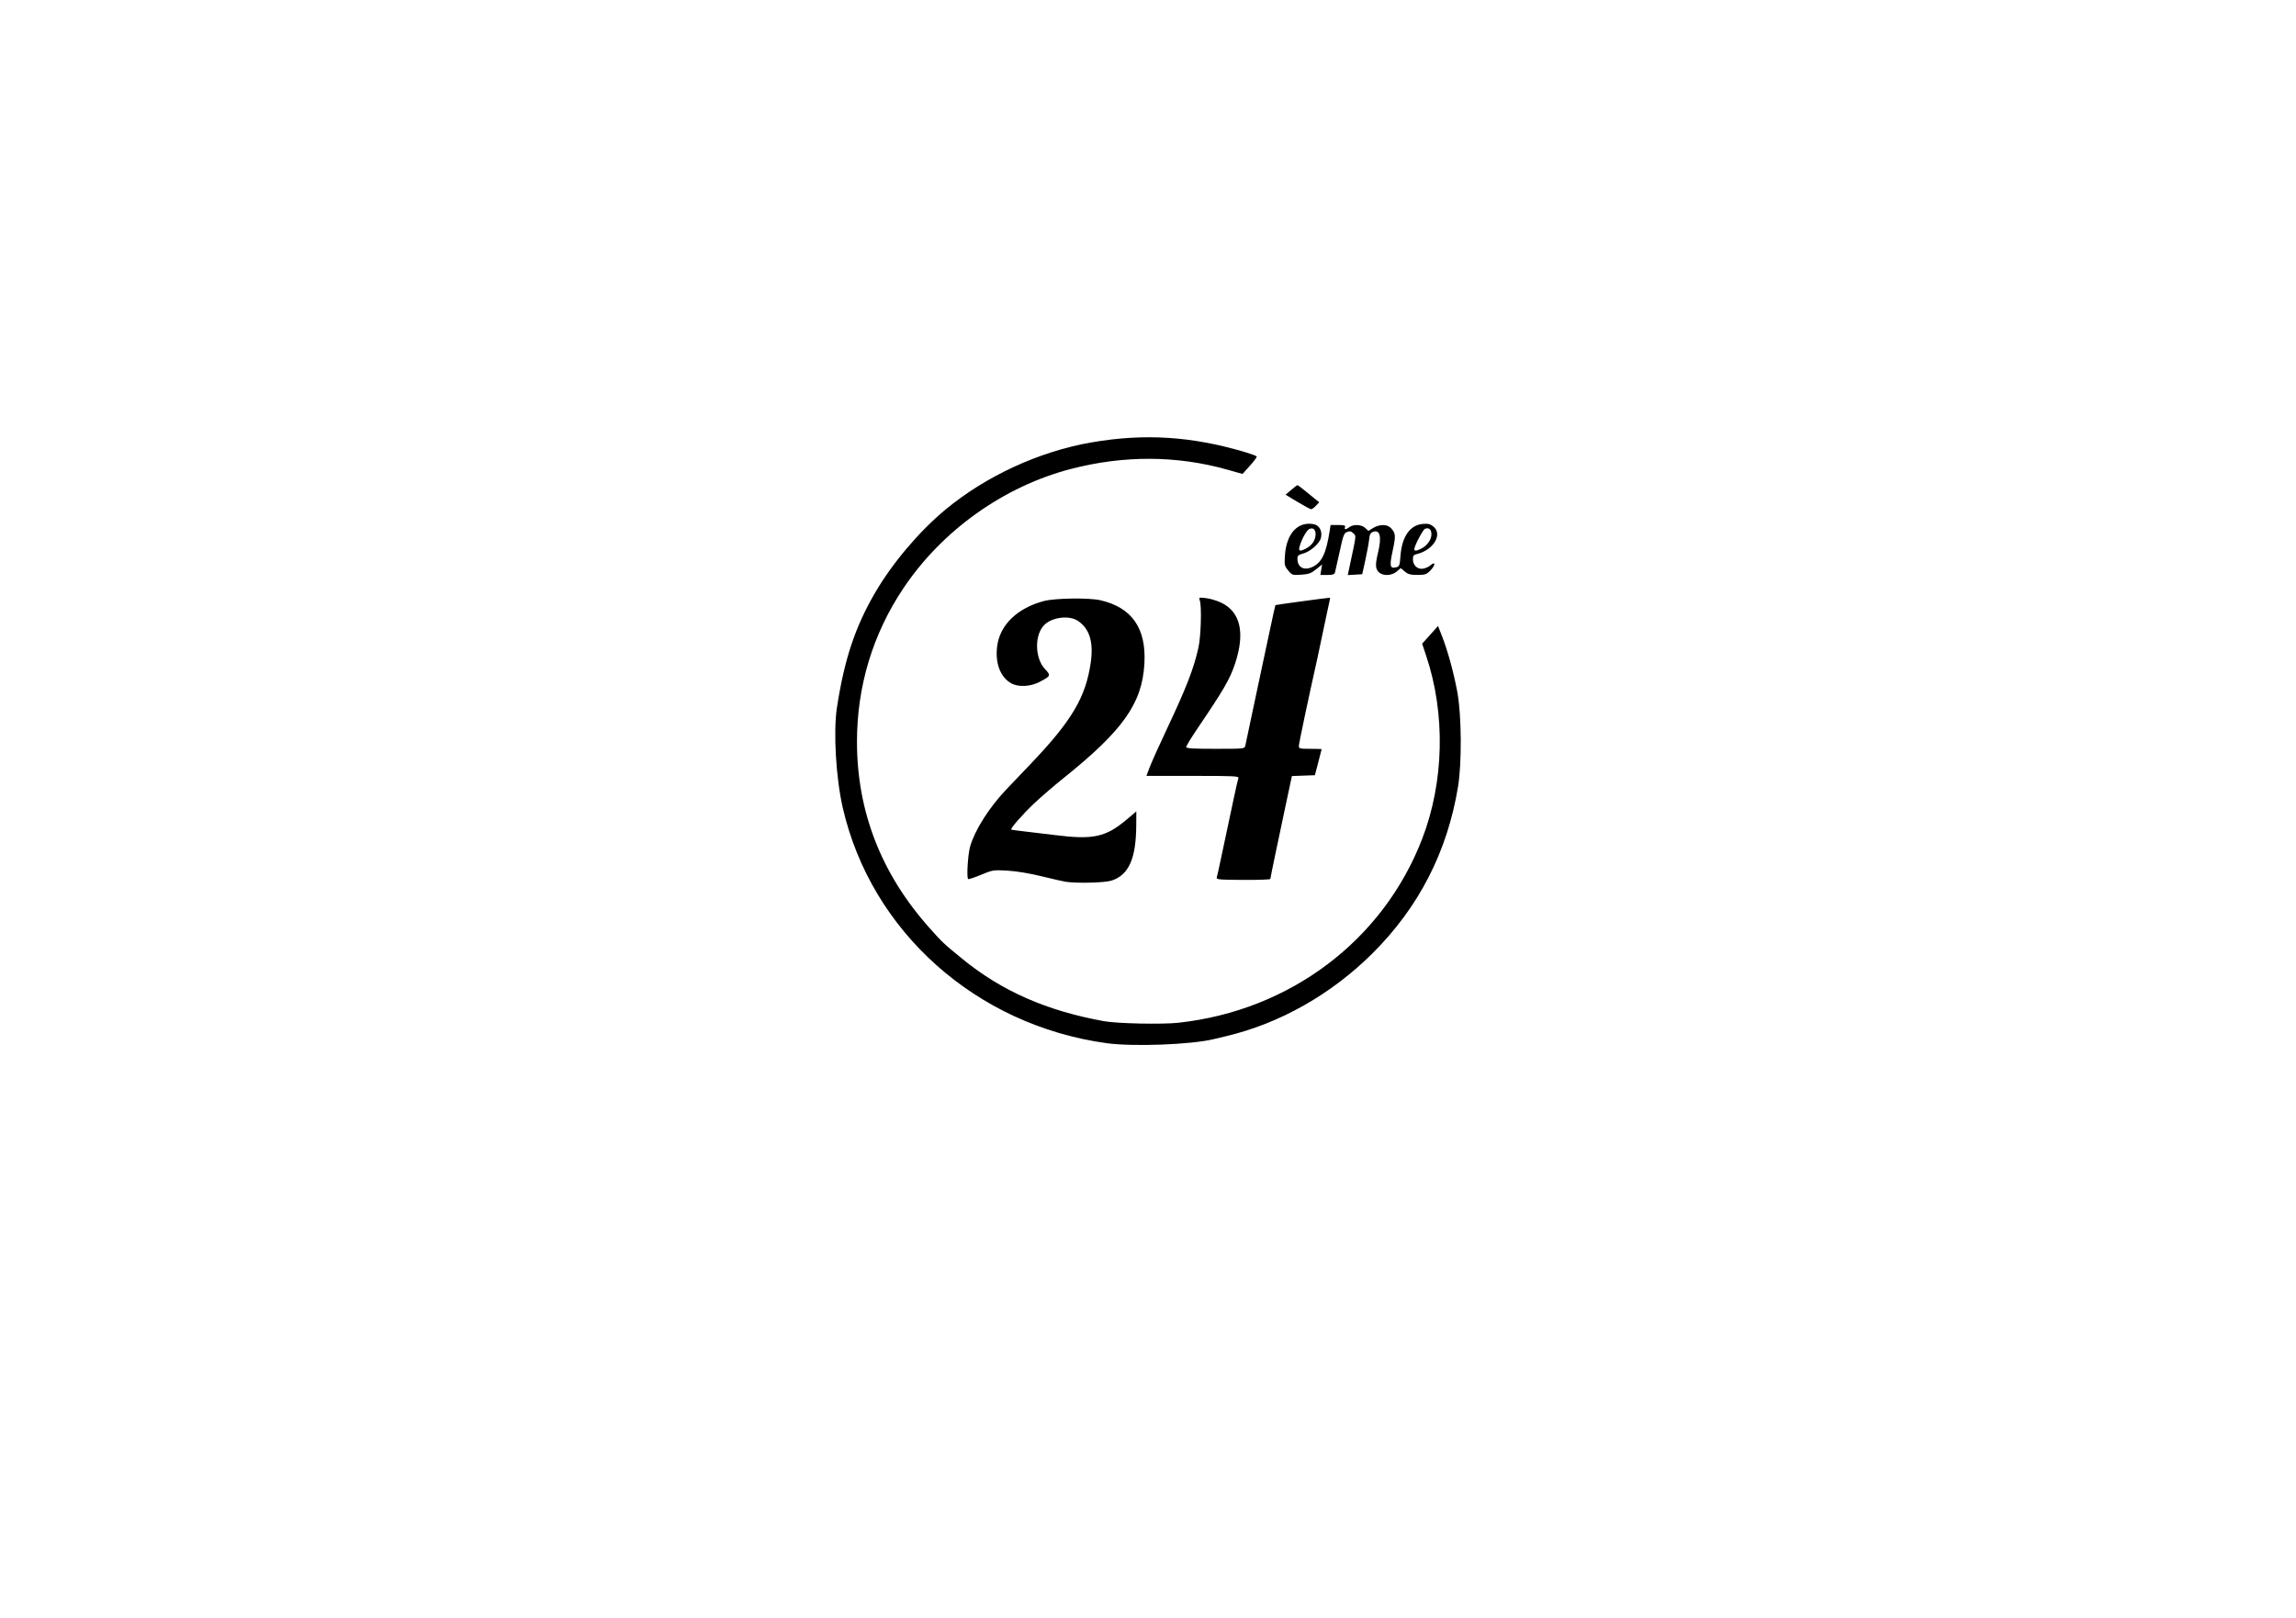 <?xml version="1.0" encoding="UTF-8" standalone="no"?>
<!-- Created with Inkscape (http://www.inkscape.org/) -->

<svg
   width="210mm"
   height="148mm"
   viewBox="0 0 210 148"
   version="1.1"
   id="svg3"
   sodipodi:docname="24eme.svg"
   inkscape:version="1.1.2 (0a00cf5339, 2022-02-04)"
   xmlns:inkscape="http://www.inkscape.org/namespaces/inkscape"
   xmlns:sodipodi="http://sodipodi.sourceforge.net/DTD/sodipodi-0.dtd"
   xmlns="http://www.w3.org/2000/svg"
   xmlns:svg="http://www.w3.org/2000/svg">
  <defs
     id="defs7" />
  <sodipodi:namedview
     id="namedview5"
     pagecolor="#ffffff"
     bordercolor="#666666"
     borderopacity="1.0"
     inkscape:pageshadow="2"
     inkscape:pageopacity="0.0"
     inkscape:pagecheckerboard="0"
     inkscape:document-units="mm"
     showgrid="false"
     inkscape:zoom="1.3318553"
     inkscape:cx="396.81488"
     inkscape:cy="279.30962"
     inkscape:window-width="1920"
     inkscape:window-height="1011"
     inkscape:window-x="0"
     inkscape:window-y="0"
     inkscape:window-maximized="1"
     inkscape:current-layer="svg3" />
  <path
     id="path2"
     style="fill:#000000;stroke-width:0.13"
     d="M 101.194,95.423 C 89.282,93.778 79.689,85.218 77.087,73.911 c -0.631,-2.743 -0.878,-6.959 -0.538,-9.183 0.672,-4.39 1.662,-7.373 3.489,-10.507 1.575,-2.701 4.026,-5.601 6.411,-7.584 3.713,-3.087 8.594,-5.338 13.376,-6.167 4.873,-0.845 9.262,-0.559 14.181,0.926 0.484,0.146 0.906,0.308 0.938,0.359 0.032,0.051 -0.247,0.432 -0.62,0.846 l -0.677,0.753 -1.374,-0.388 c -4.628,-1.306 -9.486,-1.328 -14.339,-0.065 -6.123,1.594 -11.771,5.621 -15.314,10.921 -2.797,4.184 -4.238,8.953 -4.238,14.026 0,6.386 2.22,12.09 6.629,17.032 1.217,1.364 1.229,1.376 2.991,2.819 3.606,2.955 7.739,4.773 12.997,5.718 1.211,0.218 5.308,0.302 6.786,0.14 10.21,-1.119 18.71,-7.532 22.29,-16.816 2.011,-5.216 2.149,-11.43 0.372,-16.742 l -0.373,-1.115 0.727,-0.81 0.727,-0.81 0.354,0.903 c 0.533,1.358 1.101,3.433 1.418,5.184 0.382,2.108 0.411,6.446 0.057,8.606 -0.975,5.949 -3.588,11.039 -7.831,15.258 -3.767,3.745 -8.476,6.41 -13.377,7.569 -0.466,0.11 -0.965,0.23 -1.108,0.265 -2.054,0.509 -7.402,0.713 -9.845,0.375 z M 97.477,80.661 c -0.215,-0.031 -1.204,-0.256 -2.196,-0.499 -1.133,-0.278 -2.298,-0.47 -3.13,-0.518 -1.296,-0.074 -1.348,-0.066 -2.428,0.381 -0.607,0.251 -1.135,0.425 -1.174,0.387 -0.155,-0.155 -0.023,-2.264 0.186,-2.989 0.431,-1.491 1.733,-3.549 3.274,-5.173 0.354,-0.373 1.347,-1.415 2.208,-2.316 3.819,-3.997 5.098,-6.153 5.551,-9.359 0.261,-1.846 -0.118,-3.066 -1.173,-3.777 -0.777,-0.524 -2.296,-0.359 -3.039,0.33 -0.952,0.883 -0.934,3.071 0.034,4.089 0.544,0.571 0.517,0.631 -0.518,1.167 -0.844,0.437 -1.93,0.487 -2.583,0.12 -1.002,-0.563 -1.488,-1.858 -1.281,-3.415 0.257,-1.938 1.846,-3.466 4.274,-4.11 1.014,-0.269 4.137,-0.311 5.175,-0.069 2.873,0.669 4.189,2.558 4.016,5.766 -0.197,3.658 -1.942,6.13 -7.43,10.528 -0.874,0.7 -2.083,1.743 -2.686,2.317 -1.059,1.008 -2.159,2.267 -2.063,2.363 0.026,0.026 0.57,0.103 1.211,0.172 0.64,0.069 1.868,0.216 2.729,0.326 3.526,0.452 4.69,0.206 6.586,-1.389 l 0.912,-0.768 -0.007,1.278 c -0.016,3.037 -0.678,4.524 -2.247,5.047 -0.599,0.2 -3.127,0.268 -4.201,0.113 z m 13.814,-0.404 c 0.038,-0.12 0.216,-0.922 0.396,-1.783 0.18,-0.861 0.448,-2.122 0.596,-2.804 0.147,-0.681 0.411,-1.922 0.586,-2.758 0.175,-0.835 0.355,-1.613 0.399,-1.728 0.073,-0.189 -0.324,-0.209 -4.166,-0.209 h -4.246 l 0.308,-0.815 c 0.169,-0.448 0.848,-1.959 1.508,-3.358 1.846,-3.912 2.522,-5.653 2.945,-7.584 0.223,-1.015 0.302,-3.733 0.126,-4.269 -0.103,-0.311 -0.097,-0.313 0.588,-0.231 0.381,0.045 1.004,0.235 1.385,0.421 1.742,0.852 2.173,2.748 1.257,5.535 -0.467,1.422 -1.033,2.402 -3.422,5.925 -0.58,0.856 -1.055,1.633 -1.055,1.728 0,0.136 0.551,0.171 2.671,0.171 2.664,0 2.671,-6.58e-4 2.734,-0.293 0.035,-0.161 0.274,-1.291 0.531,-2.51 0.257,-1.219 0.637,-3.009 0.845,-3.977 0.208,-0.968 0.596,-2.787 0.862,-4.042 0.266,-1.255 0.498,-2.301 0.515,-2.323 0.023,-0.03 4.761,-0.673 4.982,-0.676 0.036,-5.03e-4 -0.025,0.322 -0.234,1.238 -0.066,0.287 -0.271,1.255 -0.456,2.152 -0.185,0.897 -0.39,1.865 -0.454,2.152 -0.785,3.491 -1.695,7.8 -1.695,8.026 0,0.231 0.095,0.255 1.043,0.255 0.574,0 1.042,0.015 1.04,0.033 -10e-4,0.018 -0.141,0.561 -0.309,1.206 l -0.307,1.174 -1.05,0.038 -1.05,0.038 -0.148,0.679 c -0.081,0.374 -0.29,1.354 -0.463,2.179 -0.173,0.825 -0.551,2.615 -0.839,3.977 -0.289,1.363 -0.525,2.524 -0.525,2.58 -5e-4,0.056 -1.118,0.096 -2.484,0.087 -2.256,-0.014 -2.477,-0.035 -2.415,-0.233 z m 6.536,-28.073 c -0.34,-0.404 -0.361,-0.494 -0.305,-1.35 0.131,-2.022 1.168,-3.159 2.63,-2.884 0.523,0.098 0.805,0.618 0.67,1.234 -0.113,0.515 -0.96,1.269 -1.626,1.448 -0.441,0.119 -0.529,0.197 -0.529,0.472 0,0.798 0.6,1.125 1.382,0.754 0.856,-0.406 1.248,-1.238 1.576,-3.343 l 0.076,-0.489 h 0.696 c 0.565,0 0.682,0.037 0.621,0.196 -0.094,0.246 0.073,0.244 0.402,-0.004 0.371,-0.28 1.112,-0.241 1.45,0.077 l 0.286,0.269 0.44,-0.268 c 0.595,-0.363 1.297,-0.352 1.636,0.024 0.427,0.474 0.442,0.686 0.146,2.059 -0.305,1.416 -0.253,1.658 0.324,1.513 0.291,-0.073 0.323,-0.159 0.39,-1.049 0.132,-1.746 0.863,-2.804 2.012,-2.913 0.503,-0.048 0.696,-0.004 0.984,0.224 0.895,0.707 0.032,2.163 -1.5,2.53 -0.292,0.07 -0.359,0.158 -0.359,0.475 0,0.562 0.44,0.959 0.95,0.857 0.221,-0.044 0.498,-0.168 0.616,-0.274 0.52,-0.471 0.528,-0.052 0.008,0.468 -0.337,0.337 -0.473,0.381 -1.164,0.381 -0.635,0 -0.852,-0.059 -1.154,-0.312 l -0.371,-0.312 -0.363,0.312 c -0.467,0.402 -1.277,0.427 -1.653,0.052 -0.306,-0.306 -0.32,-0.693 -0.063,-1.76 0.356,-1.473 0.192,-2.157 -0.459,-1.916 -0.23,0.085 -0.306,0.234 -0.35,0.687 -0.031,0.318 -0.186,1.165 -0.344,1.882 l -0.288,1.304 -0.662,0.039 -0.662,0.039 0.161,-0.756 c 0.651,-3.049 0.621,-2.793 0.351,-3.063 -0.193,-0.193 -0.316,-0.22 -0.569,-0.124 -0.289,0.11 -0.359,0.294 -0.683,1.799 -0.199,0.922 -0.391,1.779 -0.428,1.905 -0.051,0.177 -0.209,0.228 -0.701,0.228 h -0.635 l 0.078,-0.479 0.078,-0.479 -0.549,0.441 c -0.464,0.373 -0.674,0.449 -1.367,0.493 -0.793,0.051 -0.829,0.039 -1.183,-0.381 z m 1.596,-1.993 c 0.519,-0.269 0.81,-0.642 0.892,-1.144 0.089,-0.55 -0.185,-0.854 -0.58,-0.643 -0.255,0.137 -0.723,1.002 -0.88,1.629 -0.098,0.392 0.041,0.431 0.569,0.158 z m 10.583,-0.011 c 0.538,-0.278 0.918,-0.82 0.918,-1.31 0,-0.441 -0.23,-0.637 -0.587,-0.5 -0.19,0.073 -0.978,1.57 -0.978,1.859 0,0.196 0.202,0.181 0.647,-0.049 z m -11.327,-4.266 -1.095,-0.659 0.508,-0.435 c 0.28,-0.239 0.539,-0.437 0.576,-0.44 0.037,-0.003 0.36,0.237 0.717,0.532 0.357,0.296 0.791,0.649 0.964,0.785 l 0.314,0.247 -0.304,0.324 c -0.167,0.178 -0.367,0.319 -0.444,0.314 -0.077,-0.005 -0.633,-0.306 -1.235,-0.668 z" />
</svg>
